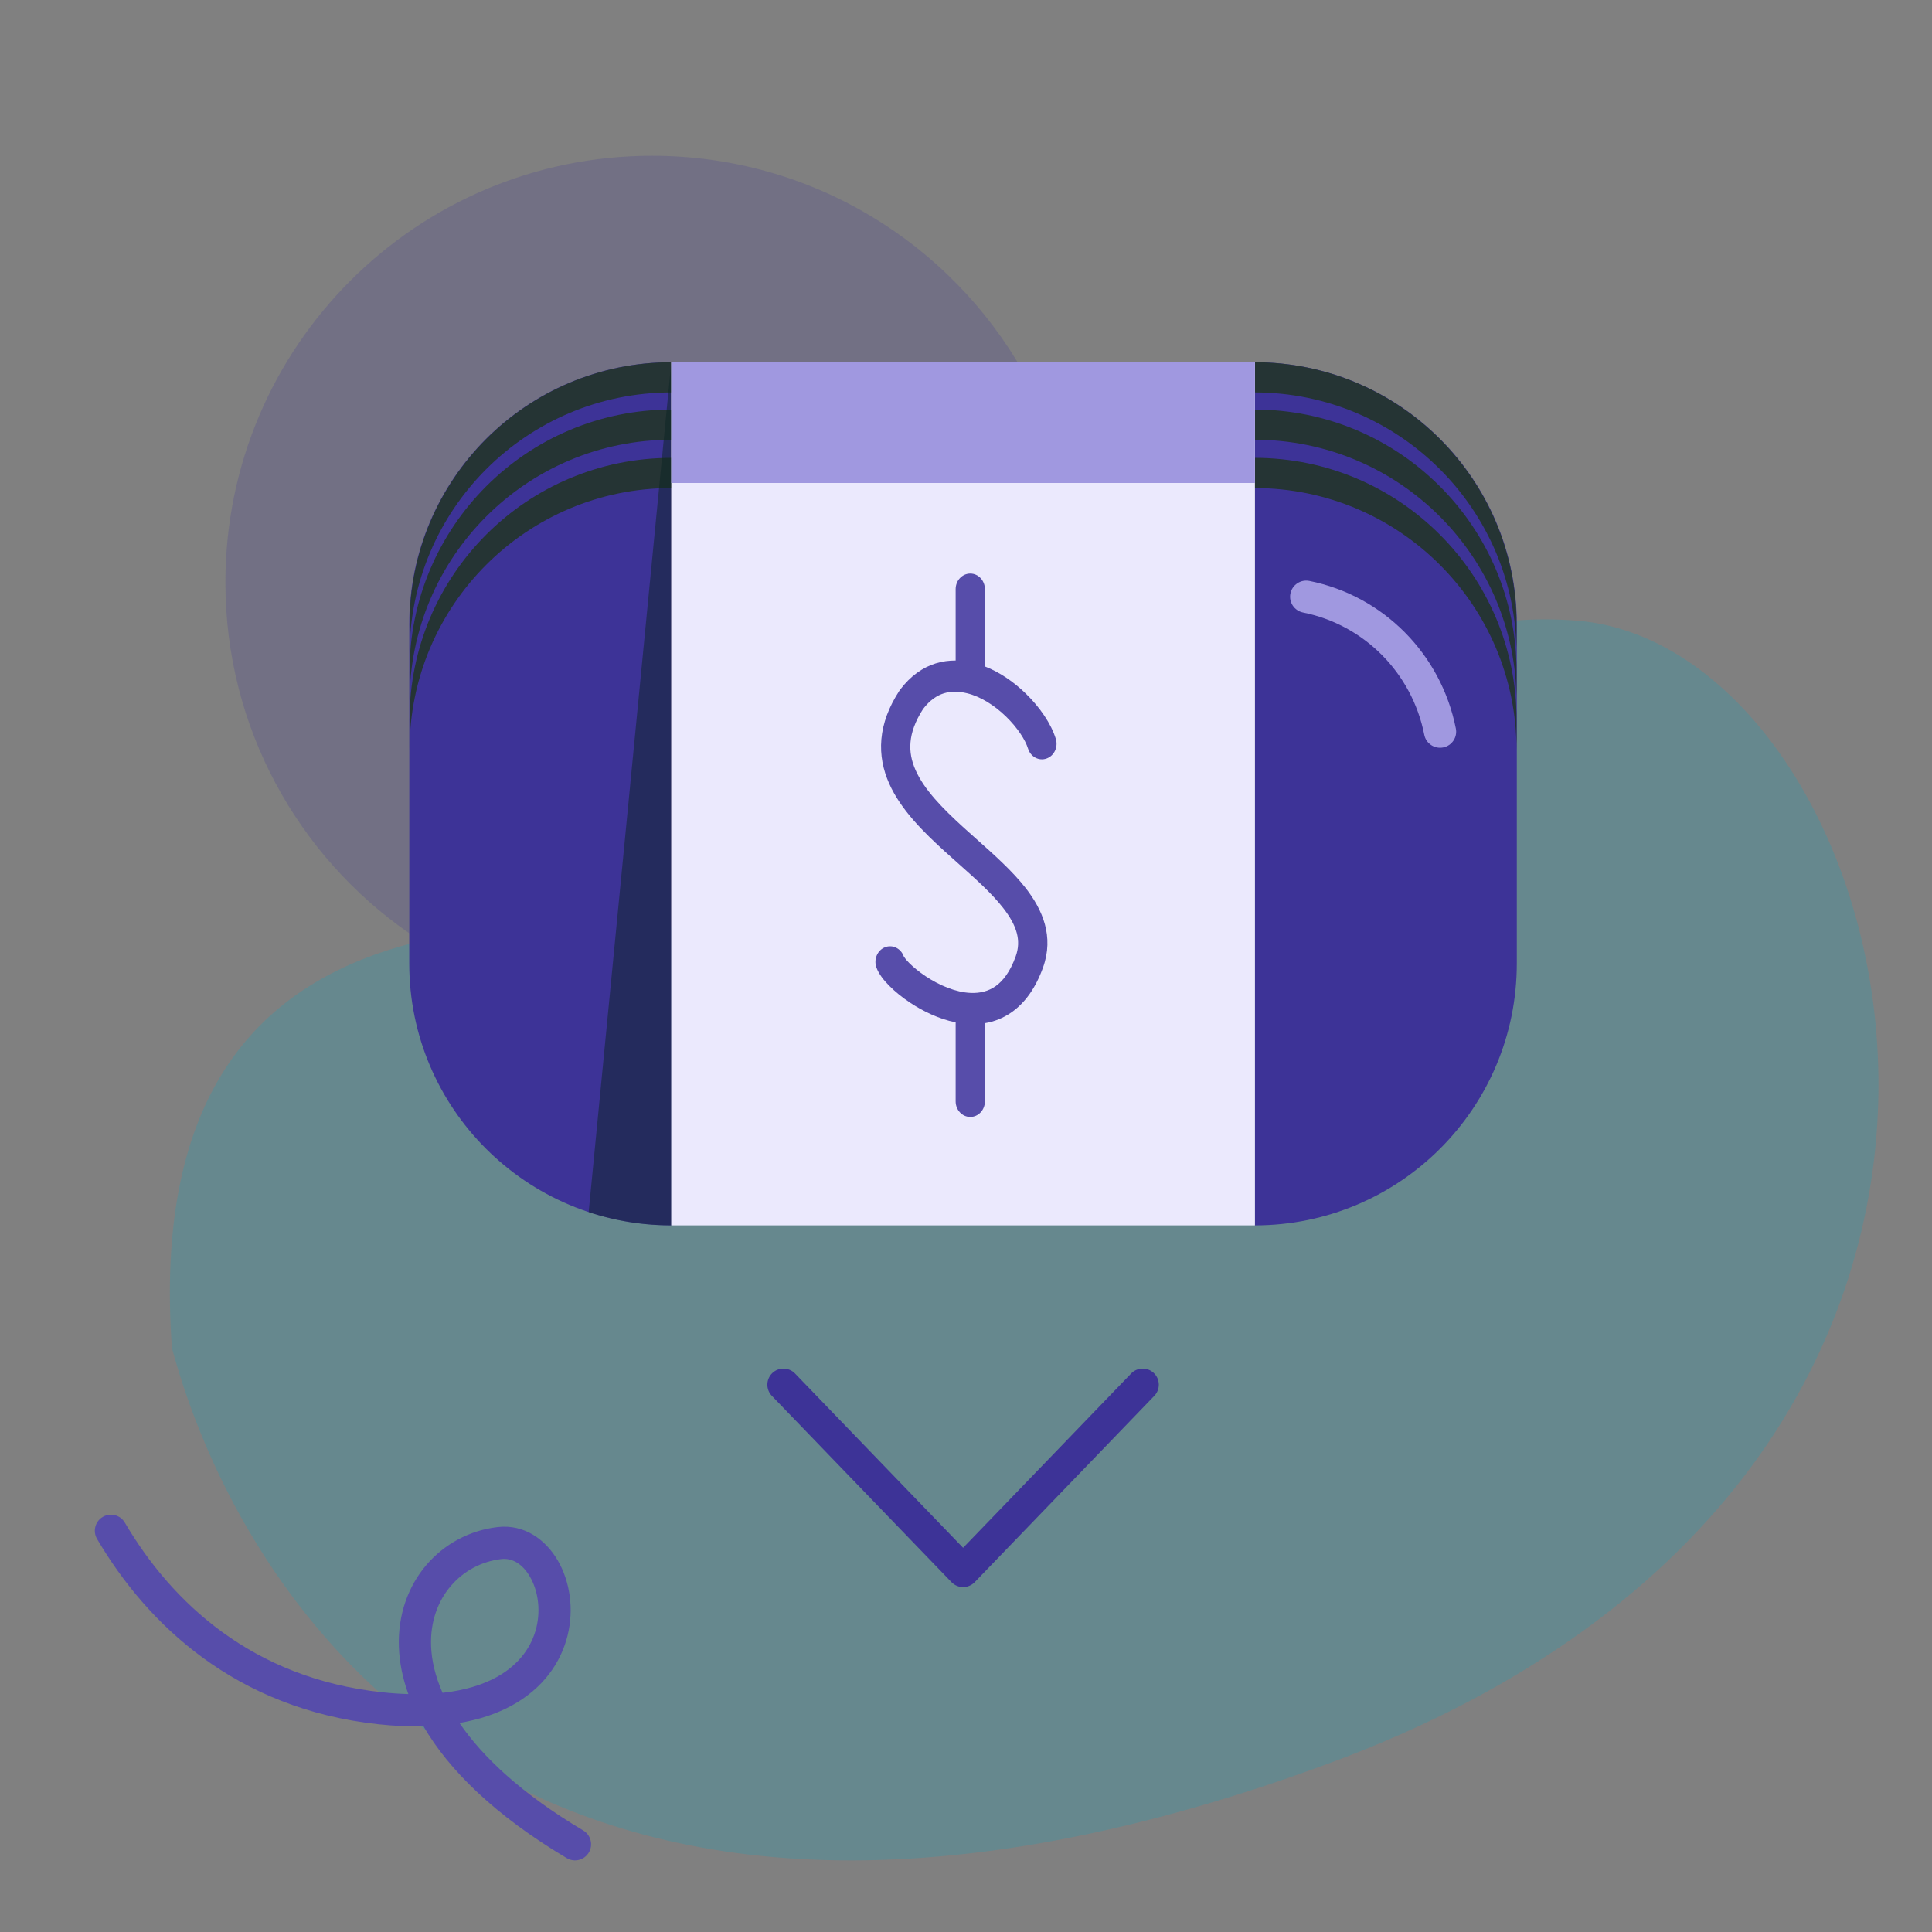 <svg width="64" height="64" viewBox="0 0 64 64" fill="none" xmlns="http://www.w3.org/2000/svg">
    <rect x="0" y="0" width="64" height="64" fill="#808080" stroke="none"/>
    <g clip-path="url(#clip0_1789_22503)">
        <path opacity="0.2" fill-rule="evenodd" clip-rule="evenodd"
            d="M33.926 12.372H22.237C17.442 12.372 13.557 16.256 13.557 21.046V30.916C9.877 28.365 7.467 24.11 7.467 19.293C7.467 11.487 13.794 5.16 21.6 5.16C26.891 5.16 31.504 8.067 33.926 12.372Z"
            fill="#3D3397" />
        <path opacity="0.2" fill-rule="evenodd" clip-rule="evenodd"
            d="M5.696 44.658C7.893 52.813 17.056 68.312 43.926 58.45C70.796 48.587 63.09 21.407 52.226 20.559C46.422 20.105 43.711 23.42 41.144 26.558C38.906 29.295 36.778 31.896 32.806 31.748C31.439 31.698 29.777 31.5 27.956 31.284C18.423 30.151 4.531 28.5 5.696 44.658Z"
            fill="#01ACC9" />
        <path fill-rule="evenodd" clip-rule="evenodd"
            d="M14.029 57.186C13.567 57.197 13.069 57.176 12.535 57.118C7.82 56.611 4.888 53.825 3.215 50.979C3.066 50.725 3.151 50.398 3.405 50.249C3.659 50.1 3.986 50.184 4.135 50.438C5.684 53.075 8.353 55.595 12.649 56.057C12.959 56.091 13.251 56.111 13.527 56.118C13.333 55.583 13.232 55.062 13.214 54.562C13.136 52.406 14.619 50.804 16.483 50.586C17.373 50.482 18.079 51.008 18.478 51.694C18.876 52.378 19.019 53.288 18.804 54.17C18.585 55.066 17.998 55.927 16.952 56.498C16.468 56.763 15.893 56.961 15.22 57.075C15.987 58.201 17.283 59.424 19.32 60.636C19.573 60.786 19.656 61.114 19.506 61.367C19.355 61.62 19.028 61.703 18.775 61.553C16.39 60.134 14.867 58.631 14.029 57.186ZM14.66 56.077C15.409 55.995 15.994 55.806 16.441 55.562C17.22 55.136 17.619 54.525 17.768 53.917C17.92 53.295 17.811 52.669 17.555 52.23C17.301 51.791 16.953 51.605 16.607 51.645C15.302 51.798 14.222 52.917 14.28 54.523C14.297 54.993 14.413 55.516 14.66 56.077Z"
            fill="#574DAA" />
        <path fill-rule="evenodd" clip-rule="evenodd"
            d="M31.904 52.574C31.759 52.574 31.62 52.515 31.52 52.411L25.569 46.24C25.365 46.028 25.371 45.691 25.583 45.486C25.795 45.282 26.133 45.288 26.337 45.5L31.904 51.273L37.47 45.5C37.674 45.288 38.012 45.282 38.224 45.486C38.436 45.691 38.442 46.028 38.238 46.24L32.288 52.411C32.187 52.515 32.048 52.574 31.904 52.574Z"
            fill="#3D3397" />
        <path
            d="M13.557 31.918C13.557 36.709 17.442 40.592 22.237 40.592V12C17.442 12 13.557 15.883 13.557 20.674V31.918Z"
            fill="#3D3397" />
        <path fill-rule="evenodd" clip-rule="evenodd"
            d="M13.567 22.241V23.241C13.567 18.45 17.451 14.567 22.246 14.567V13.567C17.451 13.567 13.567 17.45 13.567 22.241Z"
            fill="#253434" />
        <path fill-rule="evenodd" clip-rule="evenodd"
            d="M13.567 23.841V24.841C13.567 20.05 17.451 16.167 22.246 16.167V15.167C17.451 15.167 13.567 19.05 13.567 23.841Z"
            fill="#253434" />
        <path fill-rule="evenodd" clip-rule="evenodd"
            d="M13.567 20.674V21.674C13.567 16.883 17.451 13 22.246 13V12C17.451 12 13.567 15.883 13.567 20.674Z"
            fill="#253434" />
        <path opacity="0.5"
            d="M22.237 40.592V12L19.5 40.153C19.983 40.312 20.484 40.431 21 40.505C21.404 40.562 21.817 40.592 22.237 40.592Z"
            fill="#0C2525" />
        <path
            d="M50.246 31.918C50.246 36.709 46.361 40.592 41.567 40.592V12C46.361 12 50.246 15.883 50.246 20.674V31.918Z"
            fill="#3D3397" />
        <path fill-rule="evenodd" clip-rule="evenodd"
            d="M50.237 22.241V23.241C50.237 18.45 46.352 14.567 41.557 14.567V13.567C46.352 13.567 50.237 17.45 50.237 22.241Z"
            fill="#253434" />
        <path fill-rule="evenodd" clip-rule="evenodd"
            d="M50.237 23.841V24.841C50.237 20.05 46.352 16.167 41.557 16.167V15.167C46.352 15.167 50.237 19.05 50.237 23.841Z"
            fill="#253434" />
        <path fill-rule="evenodd" clip-rule="evenodd"
            d="M50.237 20.674V21.674C50.237 16.883 46.352 13 41.557 13V12C46.352 12 50.237 15.883 50.237 20.674Z"
            fill="#253434" />
        <path fill-rule="evenodd" clip-rule="evenodd"
            d="M42.747 19.662C42.805 19.374 43.086 19.186 43.375 19.244C45.824 19.734 47.738 21.666 48.227 24.133C48.285 24.422 48.097 24.703 47.808 24.76C47.519 24.817 47.238 24.63 47.181 24.341C46.775 22.292 45.187 20.694 43.165 20.29C42.877 20.232 42.689 19.951 42.747 19.662Z"
            fill="#A098E0" />
        <path d="M22.237 40.592H41.571V12H22.237V40.592Z" fill="#EBE9FD" />
        <path fill-rule="evenodd" clip-rule="evenodd" d="M41.571 12V16H22.237V12H41.571Z" fill="#A098E0" />
        <path fill-rule="evenodd" clip-rule="evenodd"
            d="M32.142 19C32.409 19 32.626 19.231 32.626 19.516V22.077C33.138 22.276 33.604 22.609 33.98 22.975C34.442 23.424 34.82 23.972 34.975 24.476C35.059 24.747 34.921 25.039 34.667 25.128C34.413 25.218 34.139 25.07 34.055 24.799C33.969 24.52 33.715 24.115 33.327 23.738C32.945 23.367 32.485 23.074 32.034 22.965C31.758 22.898 31.5 22.895 31.267 22.967C31.042 23.037 30.807 23.187 30.579 23.485C30.308 23.906 30.189 24.269 30.162 24.584C30.133 24.901 30.193 25.205 30.33 25.513C30.615 26.155 31.207 26.765 31.929 27.421C32.063 27.543 32.203 27.667 32.344 27.793C32.923 28.308 33.535 28.852 33.975 29.416C34.537 30.137 34.921 31.022 34.552 32.048C34.309 32.726 33.957 33.216 33.518 33.527C33.234 33.728 32.931 33.843 32.626 33.894V36.484C32.626 36.769 32.409 37 32.142 37C31.874 37 31.657 36.769 31.657 36.484V33.867C31.099 33.755 30.573 33.496 30.156 33.22C29.885 33.041 29.646 32.845 29.46 32.657C29.289 32.486 29.11 32.27 29.031 32.045C28.937 31.778 29.064 31.48 29.314 31.38C29.565 31.28 29.844 31.415 29.938 31.682C29.938 31.682 29.938 31.682 29.94 31.685C29.951 31.702 29.998 31.779 30.124 31.906C30.259 32.041 30.445 32.195 30.667 32.342C31.118 32.641 31.661 32.873 32.159 32.892C32.466 32.904 32.743 32.836 32.982 32.667C33.22 32.498 33.46 32.2 33.647 31.679C33.834 31.159 33.691 30.669 33.23 30.076C32.853 29.593 32.332 29.128 31.761 28.62C31.61 28.485 31.456 28.348 31.3 28.207C30.59 27.561 29.839 26.822 29.454 25.954C29.256 25.508 29.15 25.017 29.197 24.486C29.244 23.957 29.44 23.422 29.794 22.88C29.8 22.87 29.807 22.861 29.814 22.851C30.158 22.395 30.56 22.111 30.996 21.976C31.218 21.907 31.44 21.879 31.657 21.881V19.516C31.657 19.231 31.874 19 32.142 19Z"
            fill="#574DAA" />
    </g>
    <defs>
        <clipPath id="clip0_1789_22503">
            <rect width="64" height="64" fill="white" />
        </clipPath>
    </defs>
</svg>